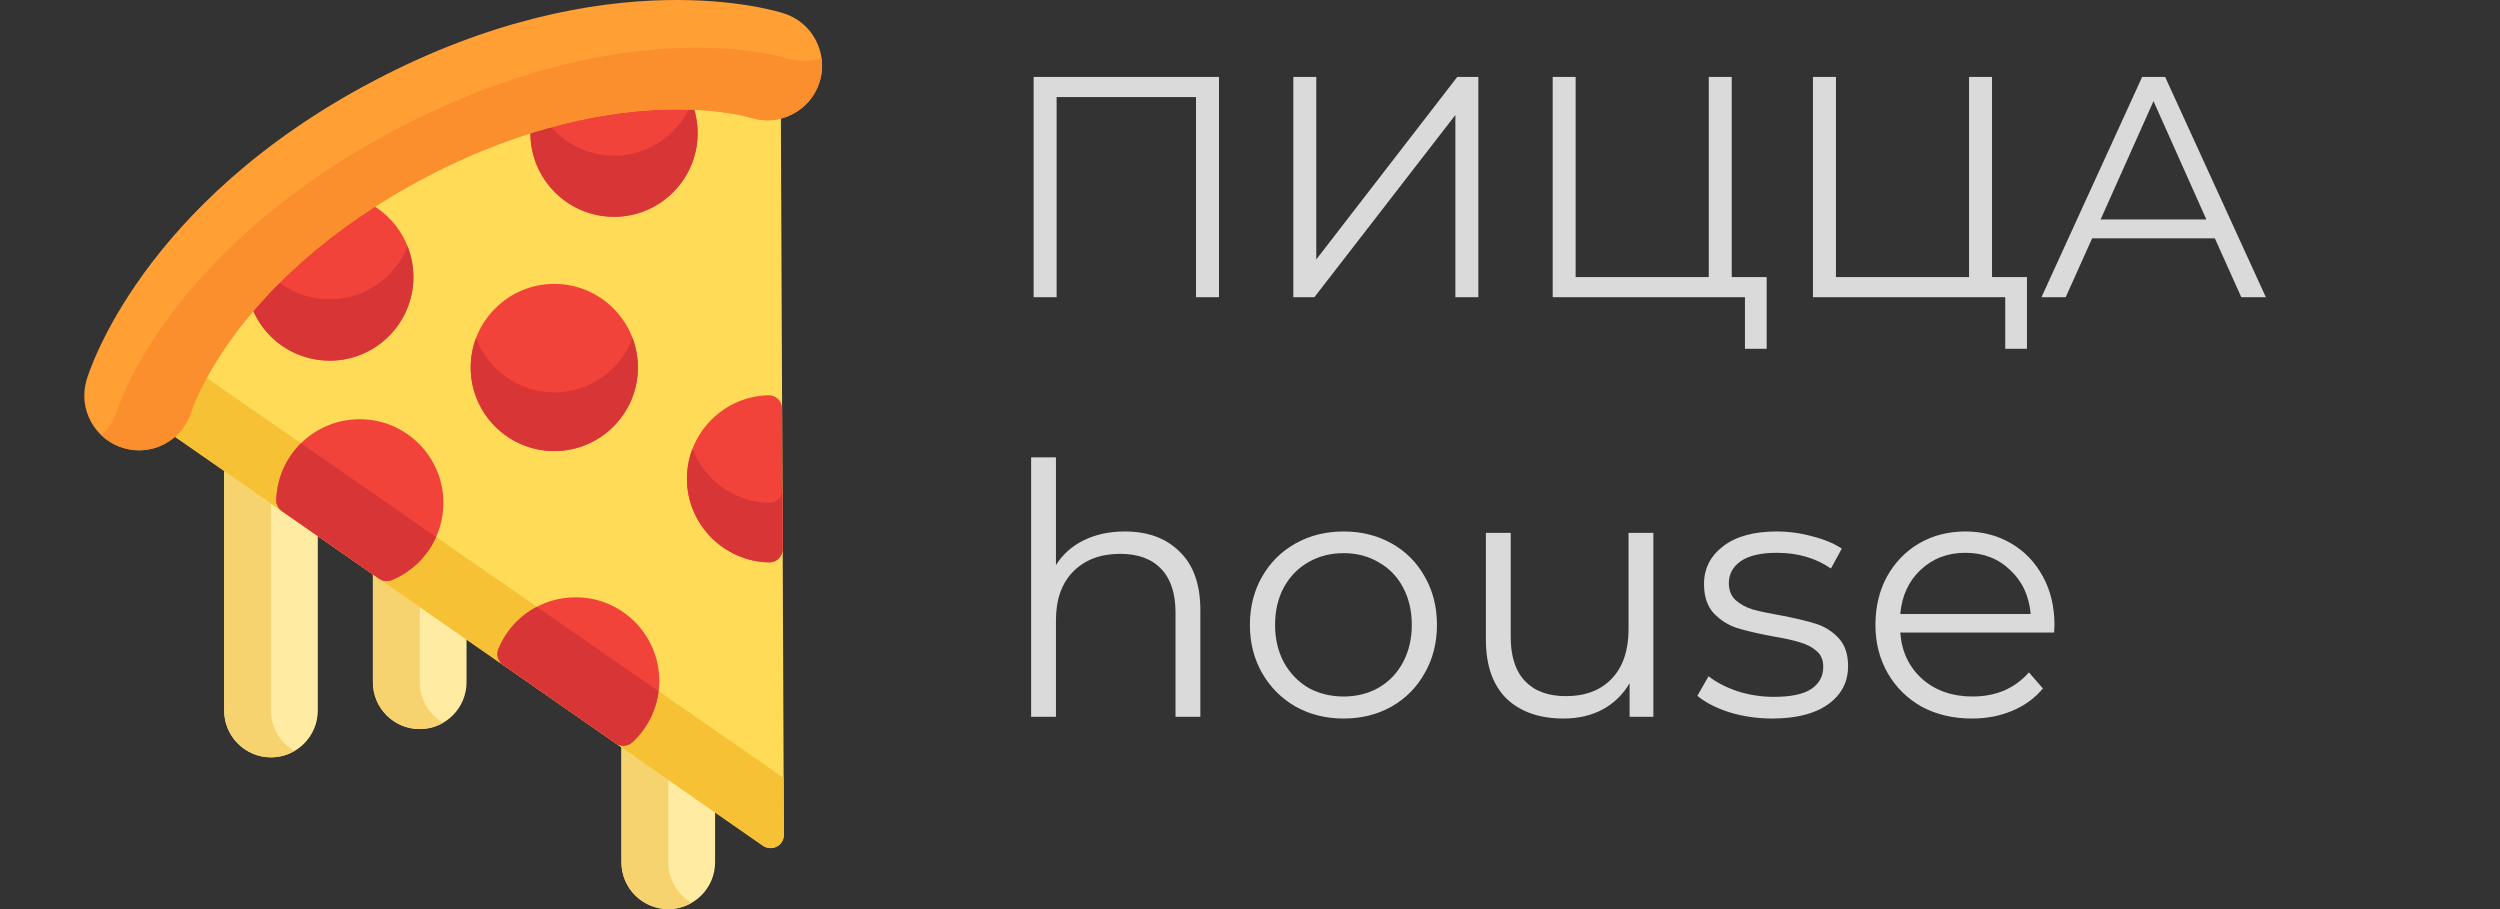 <svg width="143" height="52" viewBox="0 0 143 52" fill="none" xmlns="http://www.w3.org/2000/svg">
<rect x="0" y="0" width="143" height="52" fill="#333333" stroke="none"/>
<path d="M69.726 4.4V17H68.412V5.552H60.438V17H59.124V4.4H69.726ZM73.978 4.4H75.291V14.84L83.356 4.4H84.561V17H83.248V6.578L75.183 17H73.978V4.4ZM101.053 15.848V19.952H99.811V17H88.814V4.4H90.127V15.848H97.742V4.4H99.055V15.848H101.053ZM115.942 15.848V19.952H114.7V17H103.702V4.4H105.016V15.848H112.63V4.4H113.944V15.848H115.942ZM126.69 13.634H119.67L118.158 17H116.772L122.532 4.4H123.846L129.606 17H128.202L126.69 13.634ZM126.204 12.554L123.18 5.786L120.156 12.554H126.204Z" fill="#DADADA"/>
<path d="M64.34 30.4C65.66 30.4 66.707 30.787 67.48 31.56C68.267 32.32 68.66 33.433 68.66 34.9V41H67.24V35.04C67.24 33.947 66.967 33.113 66.42 32.54C65.873 31.967 65.093 31.68 64.08 31.68C62.947 31.68 62.047 32.02 61.38 32.7C60.727 33.367 60.4 34.293 60.4 35.48V41H58.98V26.16H60.4V32.32C60.787 31.707 61.32 31.233 62 30.9C62.68 30.567 63.46 30.4 64.34 30.4ZM76.854 41.1C75.841 41.1 74.928 40.873 74.114 40.42C73.301 39.953 72.661 39.313 72.194 38.5C71.728 37.687 71.494 36.767 71.494 35.74C71.494 34.713 71.728 33.793 72.194 32.98C72.661 32.167 73.301 31.533 74.114 31.08C74.928 30.627 75.841 30.4 76.854 30.4C77.868 30.4 78.781 30.627 79.594 31.08C80.408 31.533 81.041 32.167 81.494 32.98C81.961 33.793 82.194 34.713 82.194 35.74C82.194 36.767 81.961 37.687 81.494 38.5C81.041 39.313 80.408 39.953 79.594 40.42C78.781 40.873 77.868 41.1 76.854 41.1ZM76.854 39.84C77.601 39.84 78.268 39.673 78.854 39.34C79.454 38.993 79.921 38.507 80.254 37.88C80.588 37.253 80.754 36.54 80.754 35.74C80.754 34.94 80.588 34.227 80.254 33.6C79.921 32.973 79.454 32.493 78.854 32.16C78.268 31.813 77.601 31.64 76.854 31.64C76.108 31.64 75.434 31.813 74.834 32.16C74.248 32.493 73.781 32.973 73.434 33.6C73.101 34.227 72.934 34.94 72.934 35.74C72.934 36.54 73.101 37.253 73.434 37.88C73.781 38.507 74.248 38.993 74.834 39.34C75.434 39.673 76.108 39.84 76.854 39.84ZM94.573 30.48V41H93.213V39.08C92.84 39.72 92.327 40.22 91.673 40.58C91.02 40.927 90.273 41.1 89.433 41.1C88.06 41.1 86.973 40.72 86.173 39.96C85.387 39.187 84.993 38.06 84.993 36.58V30.48H86.413V36.44C86.413 37.547 86.687 38.387 87.233 38.96C87.78 39.533 88.56 39.82 89.573 39.82C90.68 39.82 91.553 39.487 92.193 38.82C92.833 38.14 93.153 37.2 93.153 36V30.48H94.573ZM101.37 41.1C100.517 41.1 99.697 40.98 98.91 40.74C98.137 40.487 97.53 40.173 97.09 39.8L97.73 38.68C98.17 39.027 98.724 39.313 99.39 39.54C100.057 39.753 100.75 39.86 101.47 39.86C102.43 39.86 103.137 39.713 103.59 39.42C104.057 39.113 104.29 38.687 104.29 38.14C104.29 37.753 104.164 37.453 103.91 37.24C103.657 37.013 103.337 36.847 102.95 36.74C102.564 36.62 102.05 36.507 101.41 36.4C100.557 36.24 99.87 36.08 99.35 35.92C98.83 35.747 98.384 35.46 98.01 35.06C97.65 34.66 97.47 34.107 97.47 33.4C97.47 32.52 97.837 31.8 98.57 31.24C99.304 30.68 100.324 30.4 101.63 30.4C102.31 30.4 102.99 30.493 103.67 30.68C104.35 30.853 104.91 31.087 105.35 31.38L104.73 32.52C103.864 31.92 102.83 31.62 101.63 31.62C100.724 31.62 100.037 31.78 99.57 32.1C99.117 32.42 98.89 32.84 98.89 33.36C98.89 33.76 99.017 34.08 99.27 34.32C99.537 34.56 99.864 34.74 100.25 34.86C100.637 34.967 101.17 35.08 101.85 35.2C102.69 35.36 103.364 35.52 103.87 35.68C104.377 35.84 104.81 36.113 105.17 36.5C105.53 36.887 105.71 37.42 105.71 38.1C105.71 39.02 105.324 39.753 104.55 40.3C103.79 40.833 102.73 41.1 101.37 41.1ZM117.495 36.18H108.695C108.775 37.273 109.195 38.16 109.955 38.84C110.715 39.507 111.675 39.84 112.835 39.84C113.489 39.84 114.089 39.727 114.635 39.5C115.182 39.26 115.655 38.913 116.055 38.46L116.855 39.38C116.389 39.94 115.802 40.367 115.095 40.66C114.402 40.953 113.635 41.1 112.795 41.1C111.715 41.1 110.755 40.873 109.915 40.42C109.089 39.953 108.442 39.313 107.975 38.5C107.509 37.687 107.275 36.767 107.275 35.74C107.275 34.713 107.495 33.793 107.935 32.98C108.389 32.167 109.002 31.533 109.775 31.08C110.562 30.627 111.442 30.4 112.415 30.4C113.389 30.4 114.262 30.627 115.035 31.08C115.809 31.533 116.415 32.167 116.855 32.98C117.295 33.78 117.515 34.7 117.515 35.74L117.495 36.18ZM112.415 31.62C111.402 31.62 110.549 31.947 109.855 32.6C109.175 33.24 108.789 34.08 108.695 35.12H116.155C116.062 34.08 115.669 33.24 114.975 32.6C114.295 31.947 113.442 31.62 112.415 31.62Z" fill="#DADADA"/>
<g clip-path="url(#clip0)">
<path d="M13.232 25.865C13.484 25.733 13.788 25.753 14.021 25.915L17.851 28.579C18.056 28.721 18.178 28.955 18.178 29.205V40.641C18.178 42.118 16.977 43.319 15.5 43.319C14.024 43.319 12.823 42.118 12.823 40.641V26.541C12.823 26.257 12.981 25.996 13.232 25.865Z" fill="#FFEBA1"/>
<path d="M21.74 31.783C21.992 31.651 22.295 31.671 22.529 31.833L26.359 34.497C26.564 34.64 26.686 34.874 26.686 35.123V39.024C26.686 40.5 25.485 41.702 24.008 41.702C22.532 41.702 21.331 40.5 21.331 39.024V32.459C21.331 32.175 21.488 31.914 21.74 31.783Z" fill="#FFEBA1"/>
<path d="M35.957 41.673C36.209 41.541 36.513 41.56 36.746 41.722L40.576 44.387C40.781 44.529 40.903 44.763 40.903 45.013V49.323C40.903 50.799 39.702 52 38.225 52C36.749 52 35.548 50.799 35.548 49.323V42.349C35.548 42.065 35.706 41.804 35.957 41.673Z" fill="#FFEBA1"/>
<path d="M13.232 25.865C13.484 25.733 13.788 25.753 14.021 25.915L15.501 26.944V40.641C15.501 41.63 16.04 42.495 16.839 42.958C16.445 43.187 15.988 43.319 15.501 43.319C14.024 43.319 12.823 42.118 12.823 40.641V26.541C12.823 26.257 12.981 25.996 13.232 25.865Z" fill="#F7D36F"/>
<path d="M21.74 31.783C21.992 31.651 22.295 31.671 22.529 31.833L24.008 32.862V39.024C24.008 40.013 24.547 40.878 25.347 41.342C24.953 41.57 24.495 41.702 24.008 41.702C22.532 41.702 21.33 40.501 21.33 39.024V32.459C21.33 32.175 21.488 31.914 21.74 31.783Z" fill="#F7D36F"/>
<path d="M35.958 41.673C36.21 41.541 36.513 41.56 36.746 41.722L38.226 42.752V49.323C38.226 50.311 38.765 51.176 39.565 51.64C39.17 51.868 38.713 52 38.226 52C36.749 52 35.548 50.799 35.548 49.323V42.348C35.548 42.065 35.706 41.804 35.958 41.673Z" fill="#F7D36F"/>
<path d="M9.272 23.54C9.373 23.396 9.448 23.24 9.496 23.077C9.502 23.058 10.081 21.126 12.083 18.378C13.978 15.778 17.517 12.005 23.62 8.801C29.722 5.596 34.837 4.823 38.053 4.739C41.45 4.65 43.371 5.27 43.39 5.276C43.55 5.328 43.718 5.355 43.892 5.355C43.895 5.355 43.899 5.355 43.902 5.355C44.103 5.355 44.296 5.434 44.439 5.576C44.583 5.718 44.664 5.912 44.664 6.114L44.838 47.746C44.839 48.031 44.682 48.292 44.43 48.425C44.319 48.483 44.197 48.512 44.076 48.512C43.923 48.512 43.77 48.466 43.64 48.376L9.463 24.602C9.118 24.361 9.032 23.886 9.272 23.54Z" fill="#FFDB57"/>
<path d="M44.43 48.425C44.319 48.484 44.197 48.512 44.076 48.512C43.923 48.512 43.77 48.466 43.64 48.376L9.463 24.602C9.118 24.361 9.032 23.886 9.273 23.541C9.373 23.396 9.448 23.24 9.496 23.077C9.5 23.064 9.768 22.171 10.564 20.742L44.824 44.496L44.838 47.747C44.839 48.031 44.682 48.293 44.43 48.425Z" fill="#F6C134"/>
<path d="M31.705 16.238C34.342 16.238 36.487 18.383 36.487 21.02C36.487 23.656 34.342 25.801 31.705 25.801C29.069 25.801 26.924 23.656 26.924 21.02C26.924 18.383 29.069 16.238 31.705 16.238Z" fill="#F2433B"/>
<path d="M31.705 22.442C33.751 22.442 35.5 21.15 36.182 19.34C36.378 19.863 36.487 20.428 36.487 21.02C36.487 23.656 34.342 25.801 31.706 25.801C29.069 25.801 26.924 23.656 26.924 21.02C26.924 20.429 27.033 19.863 27.229 19.34C27.911 21.15 29.66 22.442 31.705 22.442Z" fill="#D83636"/>
<path d="M40.655 24.046C41.531 23.15 42.703 22.639 43.955 22.608C44.16 22.605 44.358 22.681 44.505 22.823C44.652 22.966 44.736 23.162 44.736 23.367L44.77 31.401C44.771 31.606 44.689 31.802 44.543 31.946C44.4 32.087 44.208 32.166 44.008 32.166H43.995C41.403 32.123 39.294 29.979 39.294 27.387C39.294 26.131 39.778 24.944 40.655 24.046Z" fill="#F2433B"/>
<path d="M43.995 28.759C43.999 28.759 44.003 28.759 44.008 28.759C44.208 28.759 44.4 28.68 44.544 28.539C44.654 28.43 44.728 28.29 44.757 28.139L44.77 31.401C44.771 31.606 44.689 31.802 44.544 31.946C44.401 32.088 44.208 32.166 44.008 32.166H43.995C41.403 32.123 39.294 29.979 39.294 27.387C39.294 26.793 39.404 26.215 39.61 25.676C40.291 27.446 41.999 28.726 43.995 28.759Z" fill="#D83636"/>
<path d="M20.58 23.98C23.217 23.98 25.361 26.125 25.361 28.761C25.361 30.702 24.203 32.436 22.409 33.179C22.315 33.218 22.216 33.237 22.117 33.237C21.964 33.237 21.812 33.191 21.682 33.101L16.129 29.238C15.916 29.09 15.793 28.844 15.803 28.585C15.897 26.002 17.995 23.98 20.58 23.98Z" fill="#F2433B"/>
<path d="M14.31 15.713C15.803 14.137 17.529 12.662 19.443 11.33C19.626 11.203 19.855 11.162 20.071 11.218C22.176 11.765 23.645 13.668 23.645 15.845C23.645 18.482 21.5 20.627 18.864 20.627C16.389 20.627 14.343 18.771 14.105 16.31C14.084 16.091 14.159 15.873 14.31 15.713Z" fill="#F2433B"/>
<path d="M14.936 15.073C15.801 16.318 17.24 17.116 18.864 17.116C20.882 17.116 22.61 15.86 23.311 14.088C23.528 14.636 23.645 15.229 23.645 15.845C23.645 18.482 21.5 20.627 18.864 20.627C16.389 20.627 14.343 18.771 14.105 16.31C14.084 16.09 14.159 15.873 14.31 15.712C14.514 15.497 14.723 15.284 14.936 15.073Z" fill="#D83636"/>
<path d="M30.507 6.365C30.578 6.105 30.78 5.902 31.04 5.83C33.444 5.165 35.803 4.798 38.053 4.739C38.215 4.735 38.373 4.733 38.527 4.732C38.529 4.732 38.531 4.732 38.533 4.732C38.796 4.732 39.041 4.867 39.18 5.09C39.653 5.848 39.903 6.723 39.903 7.618C39.903 10.255 37.758 12.4 35.122 12.4C32.485 12.4 30.34 10.255 30.34 7.618C30.34 7.196 30.396 6.774 30.507 6.365Z" fill="#F2433B"/>
<path d="M30.728 6.005C31.461 7.707 33.154 8.902 35.122 8.902C37.141 8.902 38.872 7.642 39.571 5.868C39.789 6.423 39.903 7.016 39.903 7.619C39.903 10.255 37.758 12.4 35.122 12.4C32.485 12.4 30.34 10.255 30.34 7.619C30.34 7.196 30.396 6.775 30.507 6.366C30.545 6.224 30.624 6.101 30.728 6.005Z" fill="#D83636"/>
<path d="M28.509 37.12C29.252 35.325 30.986 34.165 32.928 34.165C35.565 34.165 37.71 36.31 37.71 38.946C37.71 40.273 37.151 41.551 36.177 42.454C36.031 42.588 35.846 42.657 35.658 42.657C35.507 42.657 35.355 42.612 35.223 42.521L28.778 38.037C28.484 37.833 28.372 37.451 28.509 37.12Z" fill="#F2433B"/>
<path d="M4.95 21.741C5.07 21.331 8.049 11.63 21.407 4.611C21.413 4.608 21.417 4.605 21.422 4.603C34.786 -2.413 44.465 0.642 44.87 0.775C46.511 1.315 47.406 3.089 46.866 4.729C46.605 5.523 46.05 6.168 45.303 6.545C44.557 6.923 43.708 6.986 42.922 6.727C42.905 6.722 41.133 6.185 38.093 6.264C35.038 6.343 30.171 7.082 24.329 10.151C18.486 13.219 15.115 16.807 13.316 19.276C11.525 21.734 10.962 23.498 10.959 23.506C10.723 24.309 10.189 24.971 9.455 25.372C8.988 25.627 8.476 25.756 7.959 25.756C7.662 25.756 7.364 25.714 7.072 25.628C6.269 25.392 5.606 24.858 5.205 24.123C4.805 23.39 4.714 22.543 4.95 21.741Z" fill="#FF9F34"/>
<path d="M6.775 23.288C6.778 23.278 7.45 21.176 9.583 18.247C11.728 15.304 15.745 11.029 22.707 7.373C29.67 3.716 35.469 2.836 39.109 2.74C42.733 2.646 44.843 3.287 44.864 3.293C45.561 3.522 46.299 3.539 46.997 3.347C47.056 3.798 47.018 4.269 46.866 4.728C46.605 5.523 46.05 6.168 45.303 6.545C44.557 6.922 43.708 6.986 42.922 6.727C42.905 6.722 41.133 6.184 38.093 6.263C35.038 6.343 30.171 7.082 24.329 10.15C18.486 13.219 15.115 16.806 13.316 19.276C11.525 21.733 10.962 23.498 10.959 23.506C10.723 24.309 10.189 24.971 9.455 25.372C8.988 25.627 8.476 25.756 7.959 25.756C7.662 25.756 7.364 25.714 7.072 25.628C6.591 25.486 6.16 25.237 5.806 24.902C6.258 24.462 6.592 23.911 6.775 23.288Z" fill="#FB8F2D"/>
<path d="M22.409 33.18C22.315 33.218 22.216 33.237 22.117 33.237C21.964 33.237 21.812 33.191 21.682 33.101L16.129 29.238C15.916 29.09 15.793 28.844 15.803 28.585C15.849 27.314 16.381 26.18 17.217 25.355L24.946 30.714C24.458 31.808 23.566 32.7 22.409 33.18Z" fill="#D83636"/>
<path d="M36.176 42.454C36.031 42.588 35.845 42.657 35.658 42.657C35.507 42.657 35.355 42.612 35.223 42.52L28.778 38.037C28.484 37.833 28.372 37.451 28.509 37.12C28.948 36.057 29.736 35.217 30.708 34.709L37.671 39.536C37.532 40.646 37.005 41.686 36.176 42.454Z" fill="#D83636"/>
</g>
<defs>
<clipPath id="clip0">
<rect width="52" height="52" fill="white" transform="matrix(-1 0 0 1 52 0)"/>
</clipPath>
</defs>
</svg>
